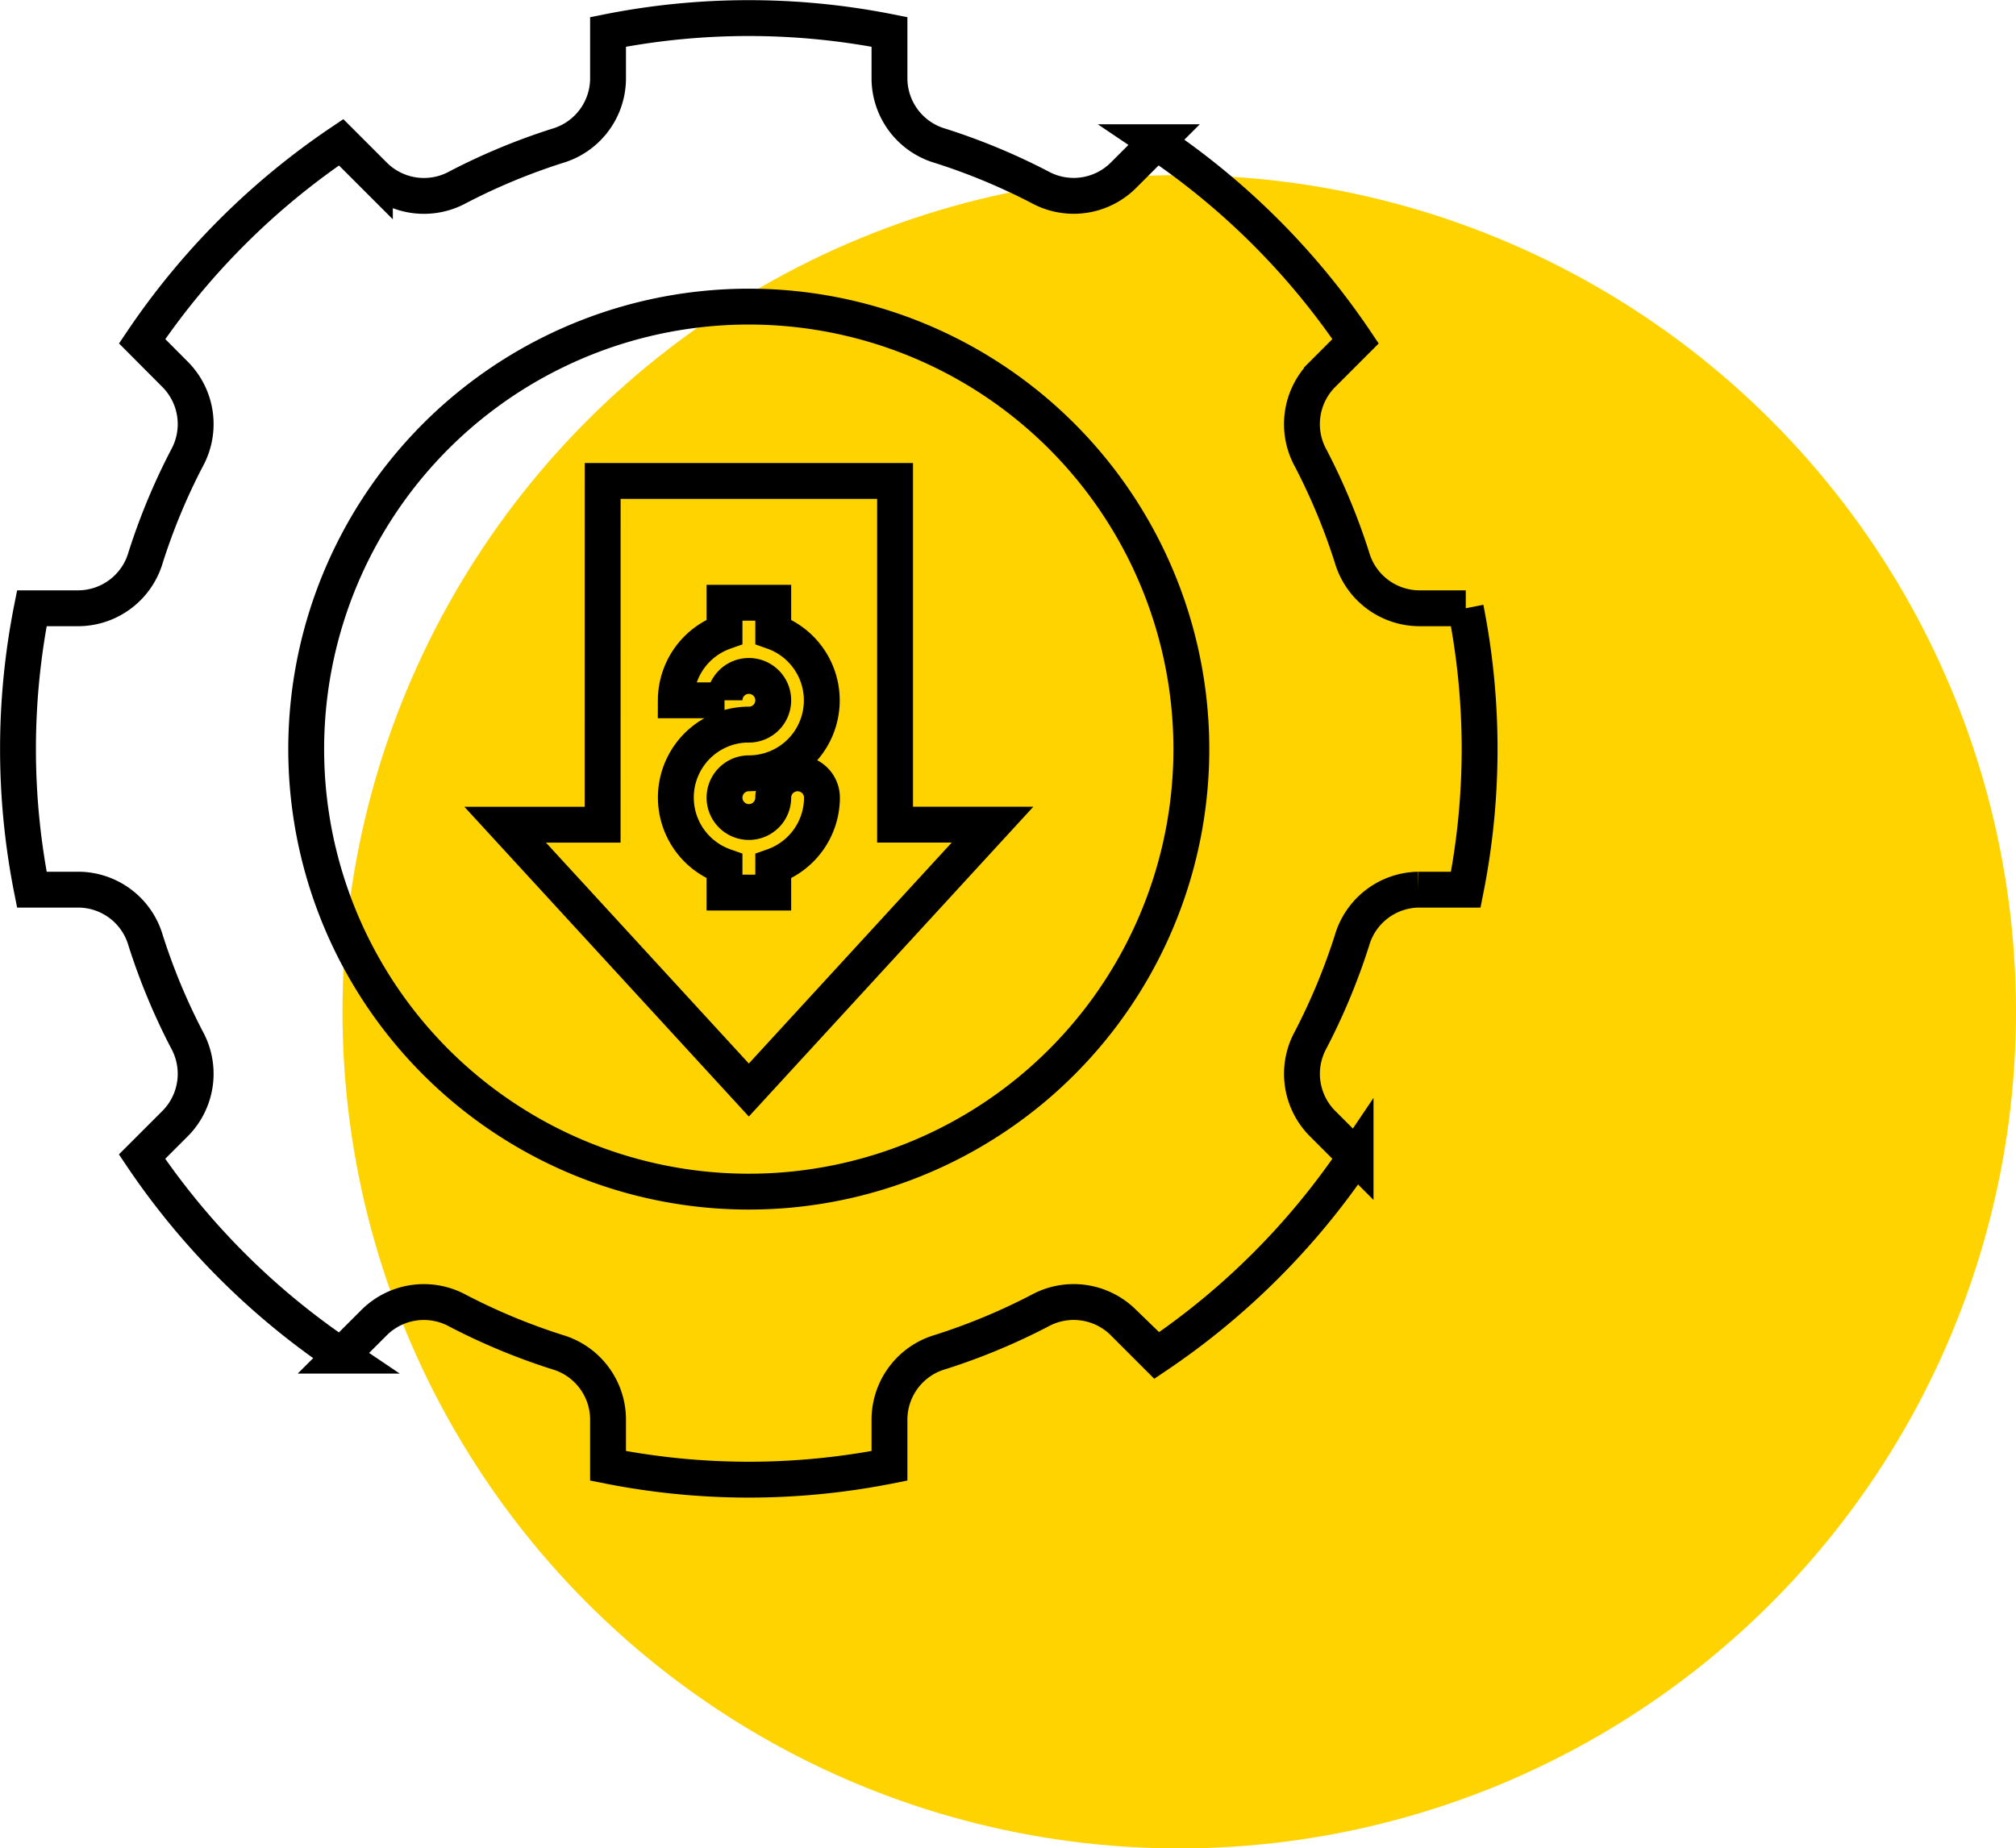<?xml version="1.0" encoding="UTF-8"?> <svg xmlns="http://www.w3.org/2000/svg" width="84.325" height="77.326" viewBox="0 0 84.325 77.326"><g id="Group_4167" data-name="Group 4167" transform="translate(-1236.675 -1653.674)"><g id="Group_3294" data-name="Group 3294" transform="translate(1250.973 1660.973)"><circle id="Ellipse_108" data-name="Ellipse 108" cx="35" cy="35" r="35" transform="translate(0.027 0.027)" fill="#fed300"></circle></g><g id="Cost-Effective" transform="translate(1237.431 1654.43)"><path id="Path_7091" data-name="Path 7091" d="M868.487,652.85h12.23v14.378h4.077L874.6,678.33l-10.192-11.1h4.077Zm6.115,10.192a3.051,3.051,0,0,0-1.019,5.928v1.1h2.038v-1.1a3.052,3.052,0,0,0,2.038-2.869,1.019,1.019,0,1,0-2.038,0,1.019,1.019,0,1,1-1.019-1.021,3.049,3.049,0,0,0,1.019-5.923v-1.211h-2.038v1.211a3.052,3.052,0,0,0-2.038,2.869h2.038a1.019,1.019,0,1,1,1.019,1.019Z" transform="translate(-844.034 -633.486)" fill="none" stroke="#000" stroke-width="1.5"></path><path id="Path_7092" data-name="Path 7092" d="M694.637,500.125a30.764,30.764,0,0,1,8.324-8.324l1.412,1.412a2.948,2.948,0,0,0,3.474.466A26.281,26.281,0,0,1,712,491.953a2.948,2.948,0,0,0,2.125-2.78v-1.989a30.246,30.246,0,0,1,11.772,0v1.986a2.948,2.948,0,0,0,2.125,2.78,26.278,26.278,0,0,1,4.157,1.726,2.948,2.948,0,0,0,3.475-.466l1.412-1.412a30.764,30.764,0,0,1,8.327,8.327l-1.412,1.413a2.95,2.95,0,0,0-.466,3.475,26.174,26.174,0,0,1,1.727,4.156,2.947,2.947,0,0,0,2.78,2.126h1.98a30.2,30.2,0,0,1,0,11.772h-1.98a2.944,2.944,0,0,0-2.78,2.125,26.289,26.289,0,0,1-1.726,4.157,2.948,2.948,0,0,0,.466,3.474l1.411,1.412a30.75,30.75,0,0,1-8.327,8.326l-1.412-1.412a2.951,2.951,0,0,0-3.475-.466,26.185,26.185,0,0,1-4.157,1.727,2.948,2.948,0,0,0-2.125,2.78v1.98h0a30.2,30.2,0,0,1-11.772,0v-1.98A2.948,2.948,0,0,0,712,542.411a26.186,26.186,0,0,1-4.157-1.727,2.95,2.95,0,0,0-3.474.466l-1.412,1.411a30.753,30.753,0,0,1-8.324-8.325l1.412-1.412a2.952,2.952,0,0,0,.466-3.475,26.194,26.194,0,0,1-1.727-4.157,2.944,2.944,0,0,0-2.78-2.125h-1.98a30.2,30.2,0,0,1,0-11.772h1.98a2.947,2.947,0,0,0,2.78-2.126,26.186,26.186,0,0,1,1.727-4.156,2.95,2.95,0,0,0-.466-3.474ZM720.015,535.7a18.512,18.512,0,1,0-9.259-2.48A18.511,18.511,0,0,0,720.015,535.7Z" transform="translate(-689.448 -486.605)" fill="none" stroke="#000" stroke-width="1.5"></path></g></g></svg> 